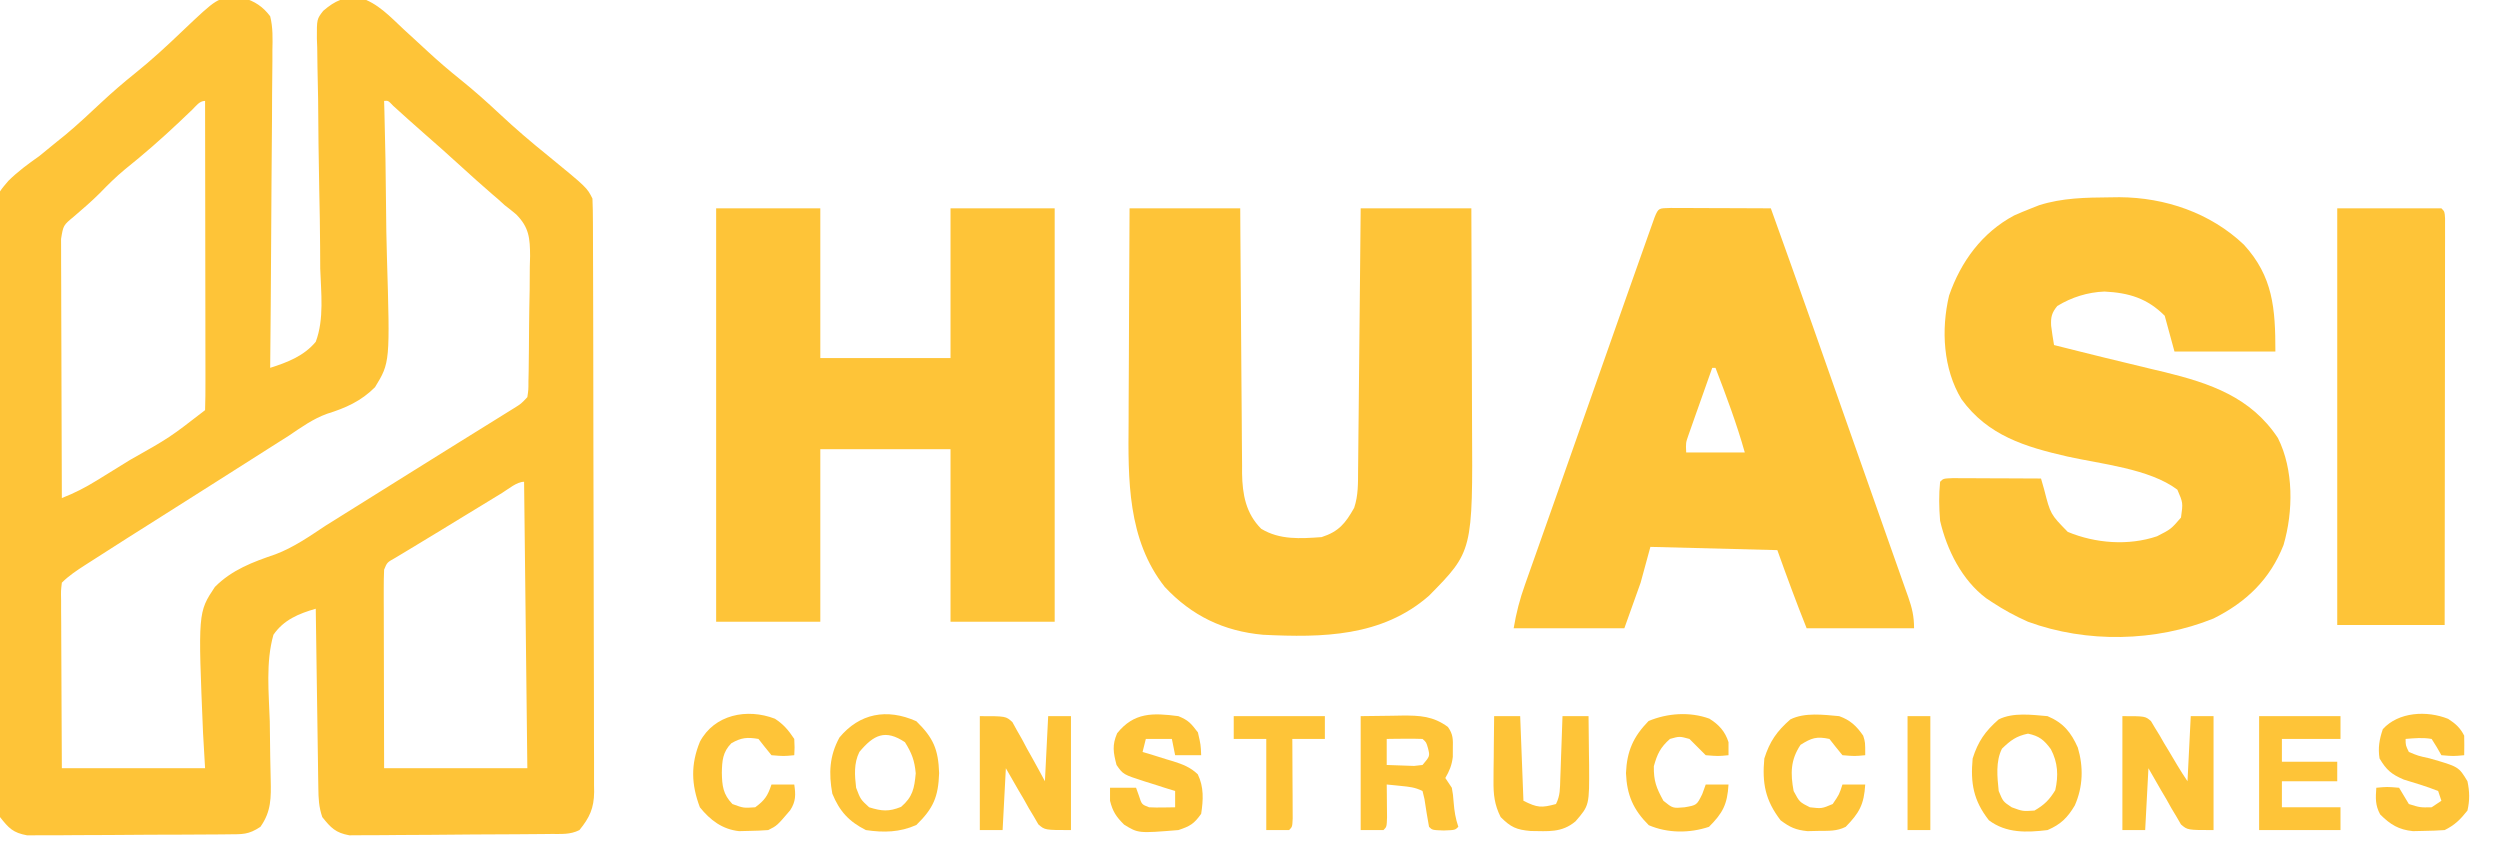 <?xml version="1.0" encoding="UTF-8"?>
<svg version="1.1" xmlns="http://www.w3.org/2000/svg" width="768" height="264">
<path d="M0 0 C0.703 -0.013 1.405 -0.026 2.129 -0.039 C5.688 0.985 8.235 2.691 10.438 5.625 C11.308 9.117 11.197 12.524 11.119 16.107 C11.12 17.688 11.12 17.688 11.121 19.301 C11.117 22.781 11.07 26.259 11.023 29.738 C11.012 32.153 11.004 34.567 10.998 36.981 C10.975 43.332 10.916 49.682 10.849 56.033 C10.788 62.515 10.761 68.997 10.73 75.479 C10.666 88.194 10.565 100.91 10.438 113.625 C15.744 111.936 20.787 110.004 24.438 105.625 C27.069 98.626 26.053 90.476 25.812 83.145 C25.794 80.926 25.782 78.707 25.777 76.489 C25.748 70.661 25.641 64.837 25.513 59.011 C25.316 49.677 25.225 40.342 25.161 31.006 C25.125 27.747 25.047 24.491 24.964 21.233 C24.937 19.237 24.911 17.241 24.887 15.245 C24.853 14.341 24.818 13.436 24.783 12.504 C24.757 6.503 24.757 6.503 26.735 3.95 C30.434 0.772 33.198 -0.4 37.961 -0.105 C43.434 1.509 47.358 5.81 51.438 9.625 C52.43 10.536 53.423 11.446 54.418 12.355 C55.936 13.745 57.451 15.138 58.958 16.539 C62.168 19.512 65.463 22.324 68.875 25.062 C73.06 28.428 77.021 31.957 80.938 35.625 C85.731 40.114 90.666 44.334 95.785 48.453 C107.75 58.251 107.75 58.251 109.438 61.625 C109.542 64.08 109.585 66.507 109.585 68.962 C109.588 69.728 109.592 70.493 109.596 71.281 C109.607 73.859 109.611 76.437 109.615 79.015 C109.621 80.857 109.627 82.7 109.634 84.543 C109.652 89.56 109.662 94.576 109.671 99.593 C109.676 102.726 109.682 105.859 109.688 108.991 C109.707 118.789 109.721 128.587 109.73 138.385 C109.74 149.702 109.766 161.019 109.806 172.337 C109.836 181.079 109.851 189.821 109.855 198.564 C109.857 203.787 109.866 209.011 109.891 214.235 C109.914 219.15 109.919 224.064 109.908 228.979 C109.908 230.783 109.914 232.587 109.928 234.39 C109.945 236.854 109.938 239.316 109.925 241.78 C109.936 242.492 109.947 243.205 109.958 243.939 C109.894 248.931 108.569 251.78 105.438 255.625 C102.522 257.083 99.937 256.785 96.68 256.818 C95.986 256.826 95.291 256.834 94.576 256.843 C92.273 256.868 89.971 256.884 87.668 256.898 C86.882 256.904 86.095 256.909 85.285 256.915 C81.123 256.941 76.962 256.961 72.8 256.975 C68.502 256.992 64.205 257.037 59.907 257.087 C56.602 257.121 53.297 257.133 49.991 257.138 C48.407 257.145 46.823 257.16 45.239 257.184 C43.02 257.216 40.802 257.216 38.583 257.208 C37.321 257.217 36.059 257.225 34.759 257.233 C30.534 256.46 29.082 254.938 26.438 251.625 C25.37 248.424 25.281 246.051 25.232 242.685 C25.202 240.853 25.202 240.853 25.172 238.985 C25.155 237.666 25.138 236.347 25.121 234.988 C25.101 233.625 25.08 232.262 25.058 230.898 C25.003 227.313 24.954 223.727 24.905 220.142 C24.855 216.482 24.799 212.822 24.744 209.162 C24.637 201.983 24.535 194.804 24.438 187.625 C19.176 189.152 14.604 191.029 11.438 195.625 C9.03 204.113 10.035 213.53 10.312 222.25 C10.376 225.915 10.421 229.58 10.453 233.245 C10.479 235.52 10.526 237.795 10.596 240.07 C10.716 245.663 10.797 249.874 7.438 254.625 C3.769 257.071 1.944 256.894 -2.433 256.931 C-3.128 256.94 -3.822 256.948 -4.538 256.957 C-6.835 256.981 -9.132 256.989 -11.43 256.996 C-13.028 257.005 -14.626 257.014 -16.224 257.023 C-19.574 257.04 -22.925 257.048 -26.276 257.051 C-30.566 257.056 -34.855 257.094 -39.144 257.139 C-42.446 257.169 -45.747 257.176 -49.048 257.177 C-50.629 257.181 -52.21 257.194 -53.791 257.215 C-56.006 257.242 -58.218 257.237 -60.433 257.224 C-61.692 257.229 -62.951 257.235 -64.248 257.24 C-68.585 256.435 -69.841 255.062 -72.562 251.625 C-73.07 248.819 -73.269 246.611 -73.245 243.809 C-73.257 243.028 -73.27 242.248 -73.283 241.443 C-73.319 238.831 -73.32 236.22 -73.321 233.607 C-73.339 231.732 -73.359 229.858 -73.381 227.983 C-73.434 222.892 -73.454 217.801 -73.465 212.71 C-73.473 209.527 -73.487 206.343 -73.504 203.16 C-73.562 192.047 -73.593 180.934 -73.599 169.821 C-73.606 159.475 -73.676 149.13 -73.775 138.784 C-73.858 129.893 -73.894 121.002 -73.895 112.111 C-73.896 106.804 -73.916 101.499 -73.984 96.193 C-74.046 91.196 -74.051 86.203 -74.011 81.207 C-74.007 79.379 -74.022 77.552 -74.06 75.725 C-74.343 61.263 -74.343 61.263 -69.986 56.178 C-67.095 53.31 -63.894 50.963 -60.562 48.625 C-58.741 47.157 -56.927 45.679 -55.125 44.188 C-54.229 43.467 -53.333 42.746 -52.41 42.004 C-48.607 38.827 -45.012 35.451 -41.396 32.064 C-38.071 28.967 -34.675 26.029 -31.125 23.188 C-26.038 19.114 -21.297 14.737 -16.596 10.229 C-5.703 -0.105 -5.703 -0.105 0 0 Z M-13.555 34.371 C-14.172 34.957 -14.79 35.543 -15.426 36.146 C-16.09 36.779 -16.754 37.411 -17.438 38.062 C-22.861 43.187 -28.378 48.018 -34.207 52.676 C-36.942 54.939 -39.404 57.374 -41.867 59.926 C-44.41 62.474 -47.133 64.801 -49.863 67.145 C-53.122 69.837 -53.122 69.837 -53.803 74.017 C-53.809 75.501 -53.803 76.986 -53.79 78.471 C-53.79 79.281 -53.79 80.091 -53.79 80.925 C-53.789 83.609 -53.773 86.293 -53.758 88.977 C-53.754 90.835 -53.751 92.693 -53.749 94.551 C-53.742 99.446 -53.722 104.342 -53.7 109.238 C-53.679 114.232 -53.67 119.225 -53.66 124.219 C-53.639 134.021 -53.605 143.823 -53.562 153.625 C-49.706 152.13 -46.333 150.386 -42.809 148.211 C-41.154 147.192 -41.154 147.192 -39.467 146.152 C-38.896 145.798 -38.325 145.443 -37.736 145.078 C-36.032 144.02 -34.324 142.969 -32.615 141.918 C-20.478 135.075 -20.478 135.075 -9.562 126.625 C-9.467 123.673 -9.437 120.744 -9.449 117.791 C-9.449 116.864 -9.449 115.937 -9.449 114.982 C-9.449 111.904 -9.457 108.825 -9.465 105.746 C-9.467 103.618 -9.468 101.489 -9.469 99.361 C-9.473 93.746 -9.483 88.132 -9.494 82.518 C-9.504 76.794 -9.509 71.07 -9.514 65.346 C-9.524 54.105 -9.541 42.865 -9.562 31.625 C-11.331 31.625 -12.328 33.198 -13.555 34.371 Z M45.438 31.625 C45.467 32.663 45.497 33.701 45.527 34.771 C45.796 44.598 45.962 54.421 46.031 64.251 C46.069 69.305 46.143 74.352 46.298 79.404 C47.264 111.989 47.264 111.989 42.64 119.573 C38.377 123.847 33.639 125.955 27.942 127.724 C23.596 129.288 19.93 131.925 16.125 134.5 C15.253 135.05 14.381 135.601 13.483 136.167 C6.525 140.564 -0.418 144.984 -7.359 149.407 C-12.567 152.723 -17.781 156.028 -23.004 159.319 C-30.063 163.766 -37.109 168.234 -44.125 172.75 C-45.206 173.443 -45.206 173.443 -46.31 174.149 C-48.927 175.84 -51.352 177.415 -53.562 179.625 C-53.855 182.133 -53.855 182.133 -53.79 185.084 C-53.789 186.226 -53.789 187.367 -53.789 188.542 C-53.779 189.779 -53.768 191.015 -53.758 192.289 C-53.755 193.551 -53.752 194.814 -53.749 196.114 C-53.74 199.471 -53.722 202.828 -53.7 206.185 C-53.679 209.611 -53.67 213.036 -53.66 216.461 C-53.64 223.182 -53.601 229.903 -53.562 236.625 C-39.042 236.625 -24.523 236.625 -9.562 236.625 C-9.769 233.045 -9.975 229.466 -10.188 225.777 C-11.734 188.726 -11.734 188.726 -6.546 180.932 C-1.315 175.655 5.132 173.265 12.067 170.904 C17.684 168.773 22.453 165.431 27.438 162.125 C29.434 160.869 31.434 159.619 33.438 158.375 C34.428 157.756 35.417 157.137 36.438 156.5 C45.438 150.875 45.438 150.875 48.443 148.997 C50.425 147.758 52.407 146.518 54.389 145.279 C59.089 142.339 63.792 139.403 68.502 136.479 C70.188 135.432 71.873 134.384 73.559 133.336 C75.687 132.012 77.818 130.69 79.949 129.371 C80.902 128.778 81.854 128.185 82.836 127.574 C83.678 127.052 84.52 126.529 85.388 125.991 C87.54 124.654 87.54 124.654 89.438 122.625 C89.778 120.372 89.778 120.372 89.776 117.736 C89.798 116.717 89.821 115.699 89.844 114.65 C89.855 113.545 89.867 112.439 89.879 111.301 C89.893 110.166 89.906 109.031 89.921 107.862 C89.944 105.455 89.961 103.049 89.973 100.642 C90 96.969 90.075 93.299 90.15 89.627 C90.167 87.289 90.181 84.951 90.191 82.613 C90.236 80.971 90.236 80.971 90.282 79.295 C90.25 73.796 89.989 70.5 86.018 66.492 C84.847 65.509 83.656 64.549 82.438 63.625 C81.424 62.703 81.424 62.703 80.391 61.762 C79.829 61.283 79.267 60.805 78.688 60.312 C75.389 57.468 72.154 54.562 68.938 51.625 C65.137 48.16 61.311 44.733 57.426 41.363 C54.327 38.654 51.276 35.889 48.223 33.129 C46.699 31.518 46.699 31.518 45.438 31.625 Z M81.672 152.062 C80.788 152.6 80.788 152.6 79.886 153.148 C77.985 154.305 76.086 155.465 74.188 156.625 C72.953 157.376 71.719 158.128 70.484 158.879 C68.026 160.375 65.57 161.876 63.115 163.379 C60.634 164.898 58.145 166.404 55.65 167.902 C54.46 168.622 53.269 169.342 52.078 170.062 C51.016 170.701 49.954 171.339 48.86 171.996 C46.346 173.398 46.346 173.398 45.438 175.625 C45.346 177.565 45.32 179.509 45.324 181.452 C45.324 182.673 45.324 183.894 45.324 185.152 C45.329 186.489 45.335 187.827 45.34 189.164 C45.342 190.529 45.343 191.894 45.344 193.258 C45.348 196.852 45.358 200.446 45.369 204.04 C45.379 207.706 45.384 211.373 45.389 215.039 C45.399 222.234 45.418 229.43 45.438 236.625 C59.958 236.625 74.478 236.625 89.438 236.625 C89.108 207.585 88.778 178.545 88.438 148.625 C86.178 148.625 83.48 150.96 81.672 152.062 Z " fill="#FEC438" transform="translate(72.562,-0.625)"/>
<path d="M0 0 C1.005 -0.014 2.01 -0.028 3.045 -0.042 C17.078 0.046 30.948 4.76 41.258 14.535 C50.22 24.351 50.938 34.093 50.938 47.375 C40.708 47.375 30.477 47.375 19.938 47.375 C18.948 43.745 17.957 40.115 16.938 36.375 C11.571 31.008 5.984 29.326 -1.562 28.938 C-6.701 29.13 -11.678 30.69 -16.062 33.375 C-17.751 35.431 -18.095 36.767 -17.955 39.413 C-17.714 41.408 -17.393 43.393 -17.062 45.375 C-16.232 45.583 -15.402 45.79 -14.547 46.004 C-12.607 46.489 -10.667 46.974 -8.728 47.463 C-3.888 48.68 0.959 49.862 5.812 51.023 C8.271 51.62 10.729 52.216 13.188 52.812 C14.358 53.088 15.529 53.364 16.735 53.649 C30.909 57.112 43.435 61.381 51.711 73.934 C56.587 83.639 56.46 96.486 53.438 106.812 C49.29 117.362 41.98 124.361 31.938 129.375 C14.185 136.572 -7.033 136.988 -25.062 130.375 C-28.946 128.651 -32.518 126.714 -36.062 124.375 C-36.95 123.791 -36.95 123.791 -37.855 123.195 C-45.348 117.61 -49.978 108.298 -52.062 99.375 C-52.398 95.344 -52.473 91.402 -52.062 87.375 C-51.062 86.375 -51.062 86.375 -48.195 86.261 C-46.943 86.267 -45.692 86.272 -44.402 86.277 C-43.406 86.279 -43.406 86.279 -42.389 86.282 C-40.259 86.287 -38.13 86.3 -36 86.312 C-34.559 86.318 -33.118 86.322 -31.678 86.326 C-28.139 86.337 -24.601 86.354 -21.062 86.375 C-20.589 88.037 -20.589 88.037 -20.105 89.732 C-18.156 97.348 -18.156 97.348 -12.848 102.77 C-4.36 106.297 5.774 107.087 14.562 104.125 C18.863 101.931 18.863 101.931 21.938 98.375 C22.574 93.847 22.574 93.847 20.824 89.805 C12.298 83.344 -2.806 81.902 -13.016 79.606 C-25.948 76.637 -37.42 73.183 -45.5 62 C-51.137 52.694 -51.785 40.647 -49.305 30.176 C-45.689 19.741 -39.183 10.831 -29.312 5.562 C-27.58 4.793 -25.829 4.063 -24.062 3.375 C-23.25 3.055 -22.438 2.736 -21.602 2.406 C-14.508 0.16 -7.377 0.066 0 0 Z " fill="#FEC438" transform="translate(648.062,60.625)"/>
<path d="M0 0 C10.56 0 21.12 0 32 0 C32 15.18 32 30.36 32 46 C45.2 46 58.4 46 72 46 C72 30.82 72 15.64 72 0 C82.56 0 93.12 0 104 0 C104 41.91 104 83.82 104 127 C93.44 127 82.88 127 72 127 C72 109.51 72 92.02 72 74 C58.8 74 45.6 74 32 74 C32 91.49 32 108.98 32 127 C21.44 127 10.88 127 0 127 C0 85.09 0 43.18 0 0 Z " fill="#FEC438" transform="translate(220,64)"/>
<path d="M0 0 C11.22 0 22.44 0 34 0 C34.015 2.624 34.029 5.248 34.044 7.951 C34.095 16.637 34.161 25.322 34.236 34.007 C34.28 39.271 34.32 44.535 34.346 49.799 C34.373 54.882 34.413 59.966 34.463 65.049 C34.48 66.985 34.491 68.921 34.498 70.857 C34.507 73.576 34.535 76.295 34.568 79.014 C34.566 79.808 34.565 80.602 34.563 81.42 C34.671 87.865 35.712 93.712 40.438 98.438 C46.119 101.902 52.526 101.469 59 101 C64.27 99.306 66.315 96.774 69 92 C70.283 88.152 70.177 84.501 70.205 80.49 C70.215 79.621 70.225 78.752 70.235 77.858 C70.267 74.985 70.292 72.111 70.316 69.238 C70.337 67.247 70.358 65.256 70.379 63.265 C70.435 58.022 70.484 52.78 70.532 47.537 C70.582 42.188 70.638 36.839 70.693 31.49 C70.801 20.994 70.902 10.497 71 0 C82.22 0 93.44 0 105 0 C105.045 10.546 105.082 21.091 105.104 31.637 C105.114 36.535 105.128 41.433 105.151 46.332 C105.173 51.071 105.185 55.811 105.19 60.551 C105.193 62.346 105.201 64.142 105.211 65.937 C105.441 105.352 105.441 105.352 92 119 C77.549 131.648 59.231 131.902 41 131 C28.928 129.903 19.093 125.167 10.816 116.305 C-0.679 101.719 -0.448 83.267 -0.293 65.625 C-0.287 63.72 -0.283 61.814 -0.28 59.909 C-0.269 54.951 -0.239 49.993 -0.206 45.035 C-0.175 39.953 -0.162 34.871 -0.146 29.789 C-0.115 19.859 -0.062 9.93 0 0 Z " fill="#FEC438" transform="translate(347,64)"/>
<path d="M0 0 C1.434 0 2.867 0.006 4.301 0.016 C5.43 0.018 5.43 0.018 6.583 0.02 C8.998 0.026 11.413 0.038 13.828 0.051 C15.461 0.056 17.095 0.061 18.728 0.065 C22.741 0.076 26.753 0.093 30.765 0.114 C39.341 23.949 47.736 47.849 56.124 71.751 C58.483 78.47 60.85 85.187 63.224 91.9 C64.639 95.905 66.05 99.912 67.459 103.919 C68.118 105.787 68.778 107.655 69.441 109.521 C70.35 112.084 71.252 114.649 72.152 117.215 C72.42 117.964 72.688 118.712 72.964 119.483 C74.162 122.925 74.765 125.421 74.765 129.114 C63.875 129.114 52.985 129.114 41.765 129.114 C38.592 121.181 35.639 113.16 32.765 105.114 C13.46 104.619 13.46 104.619 -6.235 104.114 C-7.225 107.744 -8.215 111.374 -9.235 115.114 C-10.885 119.734 -12.535 124.354 -14.235 129.114 C-25.455 129.114 -36.675 129.114 -48.235 129.114 C-47.438 124.334 -46.356 120.184 -44.742 115.676 C-44.485 114.944 -44.227 114.212 -43.962 113.457 C-43.099 111.008 -42.229 108.561 -41.36 106.114 C-40.742 104.363 -40.124 102.613 -39.507 100.863 C-38.157 97.033 -36.803 93.205 -35.448 89.377 C-33.099 82.735 -30.764 76.089 -28.43 69.442 C-23.708 55.995 -18.976 42.553 -14.235 29.114 C-13.926 28.24 -13.618 27.366 -13.301 26.465 C-11.576 21.575 -9.845 16.687 -8.11 11.801 C-7.714 10.682 -7.319 9.563 -6.911 8.409 C-6.562 7.429 -6.212 6.448 -5.852 5.438 C-5.559 4.614 -5.266 3.79 -4.965 2.94 C-3.729 -0.152 -3.598 0.126 0 0 Z M12.765 49.114 C11.424 52.882 10.094 56.653 8.765 60.426 C8.384 61.498 8.002 62.57 7.609 63.674 C7.248 64.702 6.887 65.73 6.515 66.789 C6.013 68.211 6.013 68.211 5.5 69.662 C4.622 72.166 4.622 72.166 4.765 75.114 C10.705 75.114 16.645 75.114 22.765 75.114 C20.271 66.244 17.06 57.708 13.765 49.114 C13.435 49.114 13.105 49.114 12.765 49.114 Z " fill="#FEC438" transform="translate(513.235,63.886)"/>
<path d="M0 0 C10.56 0 21.12 0 32 0 C33 1 33 1 33.123 3.106 C33.122 4.51 33.122 4.51 33.12 5.942 C33.122 7.012 33.123 8.082 33.124 9.184 C33.119 10.96 33.119 10.96 33.114 12.772 C33.114 14.011 33.114 15.249 33.114 16.526 C33.113 19.933 33.108 23.34 33.101 26.746 C33.095 30.303 33.095 33.86 33.093 37.417 C33.09 44.156 33.082 50.896 33.072 57.636 C33.061 65.307 33.055 72.978 33.05 80.649 C33.04 96.432 33.022 112.216 33 128 C22.11 128 11.22 128 0 128 C0 85.76 0 43.52 0 0 Z " fill="#FEC438" transform="translate(718,64)"/>
<path d="M0 0 C3.197 -0.041 6.394 -0.083 9.688 -0.125 C10.686 -0.143 11.685 -0.161 12.714 -0.18 C18.189 -0.214 22.251 -0.018 26.793 3.316 C28.432 5.602 28.367 7.148 28.312 9.938 C28.309 10.792 28.305 11.647 28.301 12.527 C27.988 15.1 27.296 16.775 26 19 C26.66 19.99 27.32 20.98 28 22 C28.379 24.156 28.379 24.156 28.562 26.5 C28.789 29.279 29.108 31.323 30 34 C29 35 29 35 25.5 35.125 C22 35 22 35 21 34 C20.466 31.165 20.035 28.32 19.598 25.469 C19.4 24.654 19.203 23.839 19 23 C16.704 21.852 14.923 21.692 12.375 21.438 C11.558 21.354 10.74 21.27 9.898 21.184 C8.959 21.093 8.959 21.093 8 21 C8.012 21.927 8.023 22.854 8.035 23.809 C8.044 25.006 8.053 26.204 8.062 27.438 C8.074 28.632 8.086 29.827 8.098 31.059 C8 34 8 34 7 35 C4.69 35 2.38 35 0 35 C0 23.45 0 11.9 0 0 Z M8 7 C8 9.64 8 12.28 8 15 C9.791 15.081 11.583 15.139 13.375 15.188 C14.373 15.222 15.37 15.257 16.398 15.293 C17.686 15.148 17.686 15.148 19 15 C21.286 12.297 21.286 12.297 20.688 9.875 C20.154 8.014 20.154 8.014 19 7 C17.147 6.928 15.292 6.916 13.438 6.938 C12.426 6.947 11.414 6.956 10.371 6.965 C9.589 6.976 8.806 6.988 8 7 Z " fill="#FEC438" transform="translate(418,220)"/>
<path d="M0 0 C8 0 8 0 10.01 1.836 C10.701 3.093 10.701 3.093 11.406 4.375 C11.922 5.277 12.438 6.18 12.969 7.109 C13.474 8.063 13.979 9.017 14.5 10 C15.036 10.954 15.572 11.908 16.125 12.891 C17.444 15.245 18.725 17.621 20 20 C20.33 13.4 20.66 6.8 21 0 C23.31 0 25.62 0 28 0 C28 11.55 28 23.1 28 35 C20 35 20 35 17.99 33.256 C17.529 32.46 17.069 31.664 16.594 30.844 C16.078 29.987 15.562 29.129 15.031 28.246 C14.526 27.34 14.021 26.434 13.5 25.5 C12.964 24.594 12.428 23.688 11.875 22.754 C10.557 20.518 9.275 18.261 8 16 C7.67 22.27 7.34 28.54 7 35 C4.69 35 2.38 35 0 35 C0 23.45 0 11.9 0 0 Z " fill="#FEC438" transform="translate(301,220)"/>
<path d="M0 0 C7 0 7 0 8.773 1.513 C9.184 2.206 9.596 2.899 10.02 3.613 C10.484 4.367 10.949 5.12 11.428 5.896 C11.885 6.694 12.342 7.491 12.812 8.312 C13.289 9.098 13.765 9.884 14.256 10.693 C15.14 12.155 16.014 13.623 16.874 15.099 C17.862 16.766 18.925 18.388 20 20 C20.33 13.4 20.66 6.8 21 0 C23.31 0 25.62 0 28 0 C28 11.55 28 23.1 28 35 C20 35 20 35 17.99 33.256 C17.529 32.46 17.069 31.664 16.594 30.844 C16.078 29.987 15.562 29.129 15.031 28.246 C14.526 27.34 14.021 26.434 13.5 25.5 C12.964 24.594 12.428 23.688 11.875 22.754 C10.557 20.518 9.275 18.261 8 16 C7.67 22.27 7.34 28.54 7 35 C4.69 35 2.38 35 0 35 C0 23.45 0 11.9 0 0 Z " fill="#FEC438" transform="translate(652,220)"/>
<path d="M0 0 C4.845 2.04 7.218 4.953 9.305 9.66 C11.081 15.639 10.909 21.719 8.375 27.438 C6.144 31.184 4.091 33.247 0 35 C-6.389 35.763 -12.665 36.001 -18 32 C-22.774 25.936 -23.702 20.544 -23 13 C-21.341 7.762 -19.132 4.602 -15 1 C-10.576 -1.212 -4.816 -0.405 0 0 Z M-14 10 C-15.974 13.948 -15.435 18.696 -15 23 C-13.67 26.228 -13.67 26.228 -11 28 C-7.595 29.248 -7.595 29.248 -4 29 C-0.978 27.254 0.563 25.714 2.375 22.75 C3.398 18.248 3.178 14.228 1.023 10.152 C-1.054 7.318 -2.553 6.093 -6 5.375 C-9.625 6.13 -11.363 7.438 -14 10 Z " fill="#FEC438" transform="translate(629,220)"/>
<path d="M0 0 C3.126 1.279 3.854 2.198 6 5 C6.875 8.812 6.875 8.812 7 12 C4.36 12 1.72 12 -1 12 C-1.33 10.35 -1.66 8.7 -2 7 C-4.64 7 -7.28 7 -10 7 C-10.33 8.32 -10.66 9.64 -11 11 C-9.952 11.315 -8.904 11.629 -7.824 11.953 C-6.445 12.385 -5.066 12.817 -3.688 13.25 C-2.997 13.455 -2.307 13.66 -1.596 13.871 C1.387 14.822 3.668 15.684 5.953 17.859 C7.87 21.779 7.65 25.753 7 30 C4.809 33.098 3.589 33.804 0 35 C-12.325 36.004 -12.325 36.004 -16.688 33.312 C-19.124 30.876 -20.169 29.325 -21 26 C-21 24.68 -21 23.36 -21 22 C-18.36 22 -15.72 22 -13 22 C-12.711 22.804 -12.422 23.609 -12.125 24.438 C-11.267 27.133 -11.267 27.133 -9 28 C-7.627 28.069 -6.25 28.085 -4.875 28.062 C-2.957 28.032 -2.957 28.032 -1 28 C-1 26.35 -1 24.7 -1 23 C-2.048 22.674 -3.096 22.348 -4.176 22.012 C-5.555 21.571 -6.934 21.129 -8.312 20.688 C-9.003 20.474 -9.693 20.261 -10.404 20.041 C-16.97 17.916 -16.97 17.916 -19 15 C-19.996 11.16 -20.402 8.93 -18.812 5.25 C-13.619 -1.197 -7.877 -1.026 0 0 Z " fill="#FEC438" transform="translate(362,220)"/>
<path d="M0 0 C2.245 1.446 3.726 2.764 4.926 5.164 C4.966 7.164 4.969 9.165 4.926 11.164 C1.613 11.477 1.613 11.477 -2.074 11.164 C-2.549 10.339 -3.023 9.514 -3.512 8.664 C-4.027 7.839 -4.543 7.014 -5.074 6.164 C-7.863 5.69 -10.223 5.93 -13.074 6.164 C-13.064 8.137 -13.064 8.137 -12.074 10.164 C-9.234 11.356 -9.234 11.356 -5.824 12.102 C3.241 14.689 3.241 14.689 5.926 19.164 C6.599 22.323 6.657 25.013 5.926 28.164 C3.744 30.92 2.054 32.6 -1.074 34.164 C-3.175 34.313 -5.281 34.385 -7.387 34.414 C-8.517 34.44 -9.648 34.466 -10.812 34.492 C-15.225 34.048 -17.789 32.449 -20.887 29.352 C-22.429 26.51 -22.291 24.347 -22.074 21.164 C-18.762 20.852 -18.762 20.852 -15.074 21.164 C-14.056 22.819 -13.056 24.487 -12.074 26.164 C-8.614 27.242 -8.614 27.242 -5.074 27.164 C-4.084 26.504 -3.094 25.844 -2.074 25.164 C-2.404 24.174 -2.734 23.184 -3.074 22.164 C-6.547 20.771 -10.078 19.731 -13.656 18.641 C-17.459 16.998 -18.971 15.702 -21.074 12.164 C-21.605 8.954 -21.122 6.233 -20.074 3.164 C-15.27 -2.16 -6.516 -2.626 0 0 Z " fill="#FEC438" transform="translate(752.074,220.836)"/>
<path d="M0 0 C5.254 5.123 6.75 8.67 7 15.938 C6.75 23.205 5.254 26.752 0 31.875 C-5.072 34.139 -10.026 34.255 -15.5 33.438 C-20.73 30.785 -23.57 27.695 -25.812 22.25 C-26.946 15.965 -26.711 10.658 -23.625 5 C-17.475 -2.416 -9.068 -4.048 0 0 Z M-17.5 9.438 C-19.24 12.918 -18.947 16.633 -18.5 20.438 C-17.146 24.011 -17.146 24.011 -14.5 26.438 C-10.591 27.646 -8.496 27.836 -4.688 26.312 C-1.108 23.244 -0.607 20.616 -0.188 16 C-0.531 12.08 -1.417 9.756 -3.5 6.438 C-9.552 2.403 -13.083 4.137 -17.5 9.438 Z " fill="#FEC438" transform="translate(281.5,221.562)"/>
<path d="M0 0 C8.25 0 16.5 0 25 0 C25 2.31 25 4.62 25 7 C19.06 7 13.12 7 7 7 C7 9.31 7 11.62 7 14 C12.61 14 18.22 14 24 14 C24 15.98 24 17.96 24 20 C18.39 20 12.78 20 7 20 C7 22.64 7 25.28 7 28 C12.94 28 18.88 28 25 28 C25 30.31 25 32.62 25 35 C16.75 35 8.5 35 0 35 C0 23.45 0 11.9 0 0 Z " fill="#FEC438" transform="translate(694,220)"/>
<path d="M0 0 C2.64 0 5.28 0 8 0 C8.33 8.58 8.66 17.16 9 26 C13.328 28.164 14.497 28.201 19 27 C20.314 24.373 20.213 22.274 20.316 19.336 C20.358 18.214 20.4 17.093 20.443 15.938 C20.483 14.762 20.522 13.586 20.562 12.375 C20.606 11.192 20.649 10.008 20.693 8.789 C20.8 5.859 20.902 2.93 21 0 C23.64 0 26.28 0 29 0 C29.058 3.875 29.094 7.75 29.125 11.625 C29.15 13.267 29.15 13.267 29.176 14.941 C29.251 27.397 29.251 27.397 25 32.312 C20.765 35.886 16.578 35.329 11.215 35.281 C6.805 34.895 5.111 34.111 2 31 C0.082 27.174 -0.237 24.076 -0.195 19.824 C-0.189 18.667 -0.182 17.51 -0.176 16.318 C-0.159 15.12 -0.142 13.922 -0.125 12.688 C-0.116 11.47 -0.107 10.252 -0.098 8.998 C-0.074 5.998 -0.041 2.999 0 0 Z " fill="#FEC438" transform="translate(459,220)"/>
<path d="M0 0 C2.934 1.826 4.866 3.943 5.895 7.234 C5.895 8.554 5.895 9.874 5.895 11.234 C2.707 11.547 2.707 11.547 -1.105 11.234 C-2.793 9.588 -4.46 7.922 -6.105 6.234 C-9.149 5.401 -9.149 5.401 -12.105 6.234 C-15.041 8.853 -15.991 10.824 -17.043 14.609 C-17.121 19.149 -16.281 21.272 -14.105 25.234 C-11.221 27.558 -11.221 27.558 -7.605 27.234 C-3.849 26.581 -3.849 26.581 -2.168 23.172 C-1.642 21.718 -1.642 21.718 -1.105 20.234 C1.205 20.234 3.515 20.234 5.895 20.234 C5.526 26.38 4.122 29.007 -0.105 33.234 C-6.11 35.236 -12.794 35.225 -18.605 32.734 C-23.372 27.968 -25.324 23.499 -25.605 16.734 C-25.325 9.984 -23.357 5.544 -18.668 0.734 C-12.885 -1.701 -5.991 -2.179 0 0 Z " fill="#FEC438" transform="translate(525.105,220.766)"/>
<path d="M0 0 C3.381 1.202 5.329 3.025 7.375 6 C8 8 8 8 8 12 C4.75 12.312 4.75 12.312 1 12 C-0.358 10.354 -1.693 8.687 -3 7 C-6.936 6.163 -8.475 6.669 -11.875 8.812 C-14.969 13.454 -14.998 17.578 -14 23 C-12.183 26.403 -12.183 26.403 -9 28 C-5.35 28.419 -5.35 28.419 -2 27 C0.01 24.066 0.01 24.066 1 21 C3.31 21 5.62 21 8 21 C7.631 27.154 6.171 29.727 2 34 C-0.801 35.401 -3.189 35.208 -6.312 35.25 C-7.443 35.276 -8.574 35.302 -9.738 35.328 C-13.342 34.966 -15.125 34.158 -18 32 C-22.714 25.845 -23.707 20.602 -23 13 C-21.341 7.762 -19.132 4.602 -15 1 C-10.585 -1.207 -4.805 -0.426 0 0 Z " fill="#FEC438" transform="translate(565,220)"/>
<path d="M0 0 C2.681 1.743 4.172 3.546 5.949 6.211 C6.074 8.898 6.074 8.898 5.949 11.211 C2.699 11.523 2.699 11.523 -1.051 11.211 C-2.409 9.565 -3.743 7.898 -5.051 6.211 C-8.529 5.631 -10.293 5.781 -13.363 7.523 C-16.057 10.217 -16.226 12.944 -16.301 16.586 C-16.229 20.588 -15.944 23.224 -13.051 26.211 C-9.645 27.459 -9.645 27.459 -6.051 27.211 C-3.105 25.04 -2.21 23.689 -1.051 20.211 C1.259 20.211 3.569 20.211 5.949 20.211 C6.407 23.34 6.455 25.443 4.684 28.133 C0.666 32.853 0.666 32.853 -2.051 34.211 C-3.984 34.359 -5.924 34.432 -7.863 34.461 C-8.901 34.487 -9.939 34.513 -11.008 34.539 C-16.141 33.986 -19.857 31.175 -23.051 27.211 C-25.708 20.17 -25.879 14.006 -23.039 7.074 C-18.606 -1.283 -8.553 -3.291 0 0 Z " fill="#FEC438" transform="translate(238.051,220.789)"/>
<path d="M0 0 C9.24 0 18.48 0 28 0 C28 2.31 28 4.62 28 7 C24.7 7 21.4 7 18 7 C18.008 8.219 18.008 8.219 18.016 9.463 C18.037 13.121 18.05 16.779 18.062 20.438 C18.071 21.717 18.079 22.996 18.088 24.314 C18.093 26.137 18.093 26.137 18.098 27.996 C18.106 29.685 18.106 29.685 18.114 31.408 C18 34 18 34 17 35 C14.69 35 12.38 35 10 35 C10 25.76 10 16.52 10 7 C6.7 7 3.4 7 0 7 C0 4.69 0 2.38 0 0 Z " fill="#FEC438" transform="translate(379,220)"/>
<path d="M0 0 C2.31 0 4.62 0 7 0 C7 11.55 7 23.1 7 35 C4.69 35 2.38 35 0 35 C0 23.45 0 11.9 0 0 Z " fill="#FEC438" transform="translate(586,220)"/>
</svg>
